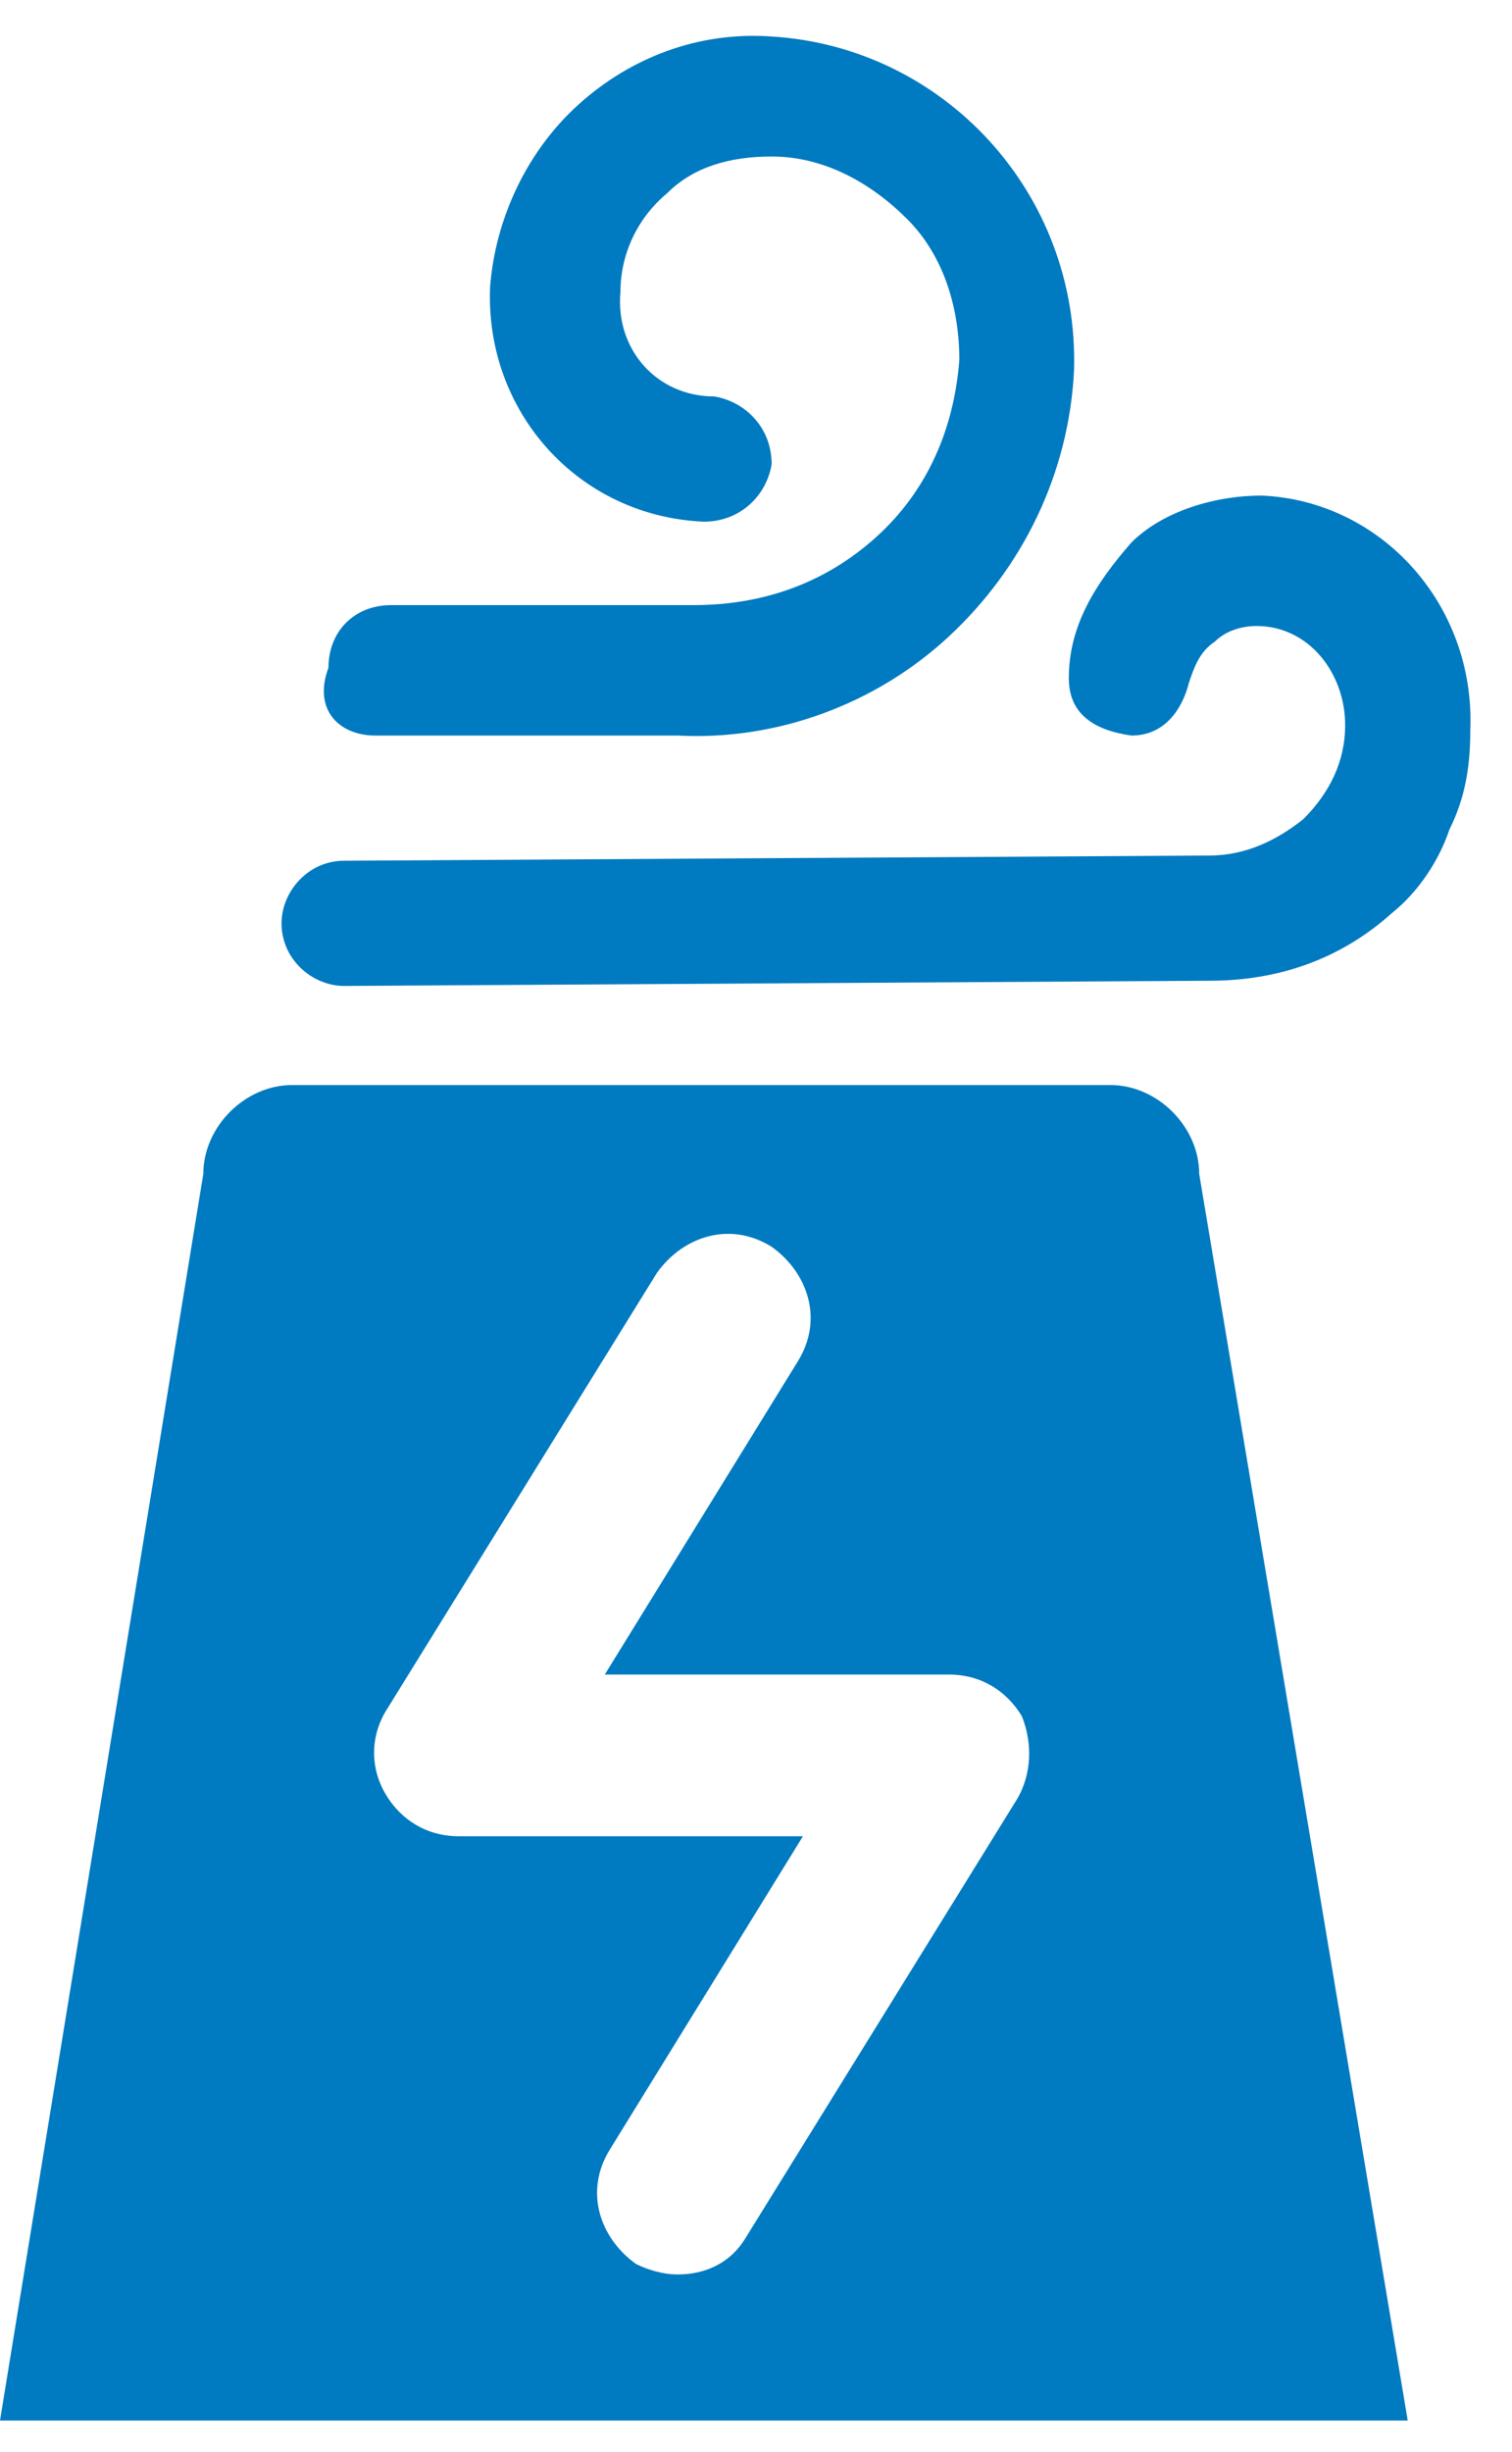 <svg xmlns="http://www.w3.org/2000/svg" width="29" height="47" viewBox="0 0 29 47">
  <g fill="#007AC0" fill-rule="evenodd">
    <path d="M7.2,14.1 L13,14.1 C14.9,14.2 16.8,13.5 18.2,12.2 C19.6,10.9 20.5,9.1 20.6,7.1 C20.7,3.7 18.1,0.9 14.8,0.7 C13.4,0.6 12.1,1.1 11.1,2 C10.1,2.9 9.5,4.2 9.4,5.5 C9.3,7.9 11.1,9.9 13.5,10 C14.2,10 14.7,9.5 14.8,8.9 C14.8,8.2 14.3,7.7 13.7,7.6 C12.6,7.6 11.8,6.7 11.9,5.6 C11.9,4.9 12.2,4.2 12.8,3.7 C13.3,3.2 14,3 14.8,3 C15.8,3 16.7,3.5 17.4,4.2 C18.1,4.9 18.4,5.9 18.4,6.9 C18.3,8.2 17.8,9.4 16.8,10.3 C15.8,11.2 14.6,11.6 13.3,11.6 L7.5,11.6 C6.8,11.6 6.3,12.1 6.3,12.8 C6,13.6 6.5,14.1 7.2,14.1 Z"/>
    <path d="M24.2,9.5 C23.3,9.5 22.3,9.8 21.7,10.4 C21,11.2 20.5,12 20.5,13 C20.5,13.7 21,14 21.7,14.1 C22.4,14.1 22.7,13.5 22.8,13.1 C22.9,12.8 23,12.5 23.3,12.3 C23.5,12.1 23.8,12 24.1,12 C25.1,12 25.8,12.9 25.8,13.9 C25.8,14.6 25.5,15.2 25,15.7 C24.5,16.1 23.9,16.4 23.2,16.4 L6.6,16.5 C5.9,16.5 5.4,17.1 5.4,17.7 C5.4,18.4 6,18.9 6.6,18.9 L23.2,18.8 C24.5,18.8 25.7,18.4 26.7,17.5 C27.2,17.1 27.6,16.5 27.8,15.9 C28.1,15.3 28.2,14.7 28.2,14 C28.3,11.6 26.5,9.6 24.2,9.5 Z"/>
    <path fill-rule="nonzero" d="M21.3,20.8 L5.6,20.8 C4.7,20.8 3.9,21.6 3.9,22.5 L0,46.4 L27,46.4 L23,22.5 C23,21.6 22.2,20.8 21.3,20.8 Z M19.5,34.5 L14.3,42.9 C14,43.4 13.5,43.6 13,43.6 C12.7,43.6 12.4,43.5 12.2,43.4 C11.5,42.9 11.2,42 11.7,41.2 L15.4,35.2 L8.8,35.2 C8.2,35.2 7.7,34.9 7.4,34.4 C7.1,33.9 7.1,33.3 7.4,32.8 L12.6,24.4 C13.1,23.7 14,23.4 14.8,23.9 C15.5,24.4 15.8,25.3 15.3,26.1 L11.6,32.1 L18.2,32.1 C18.8,32.1 19.3,32.4 19.6,32.9 C19.8,33.4 19.8,34 19.5,34.5 Z"/>
  </g>
</svg>
